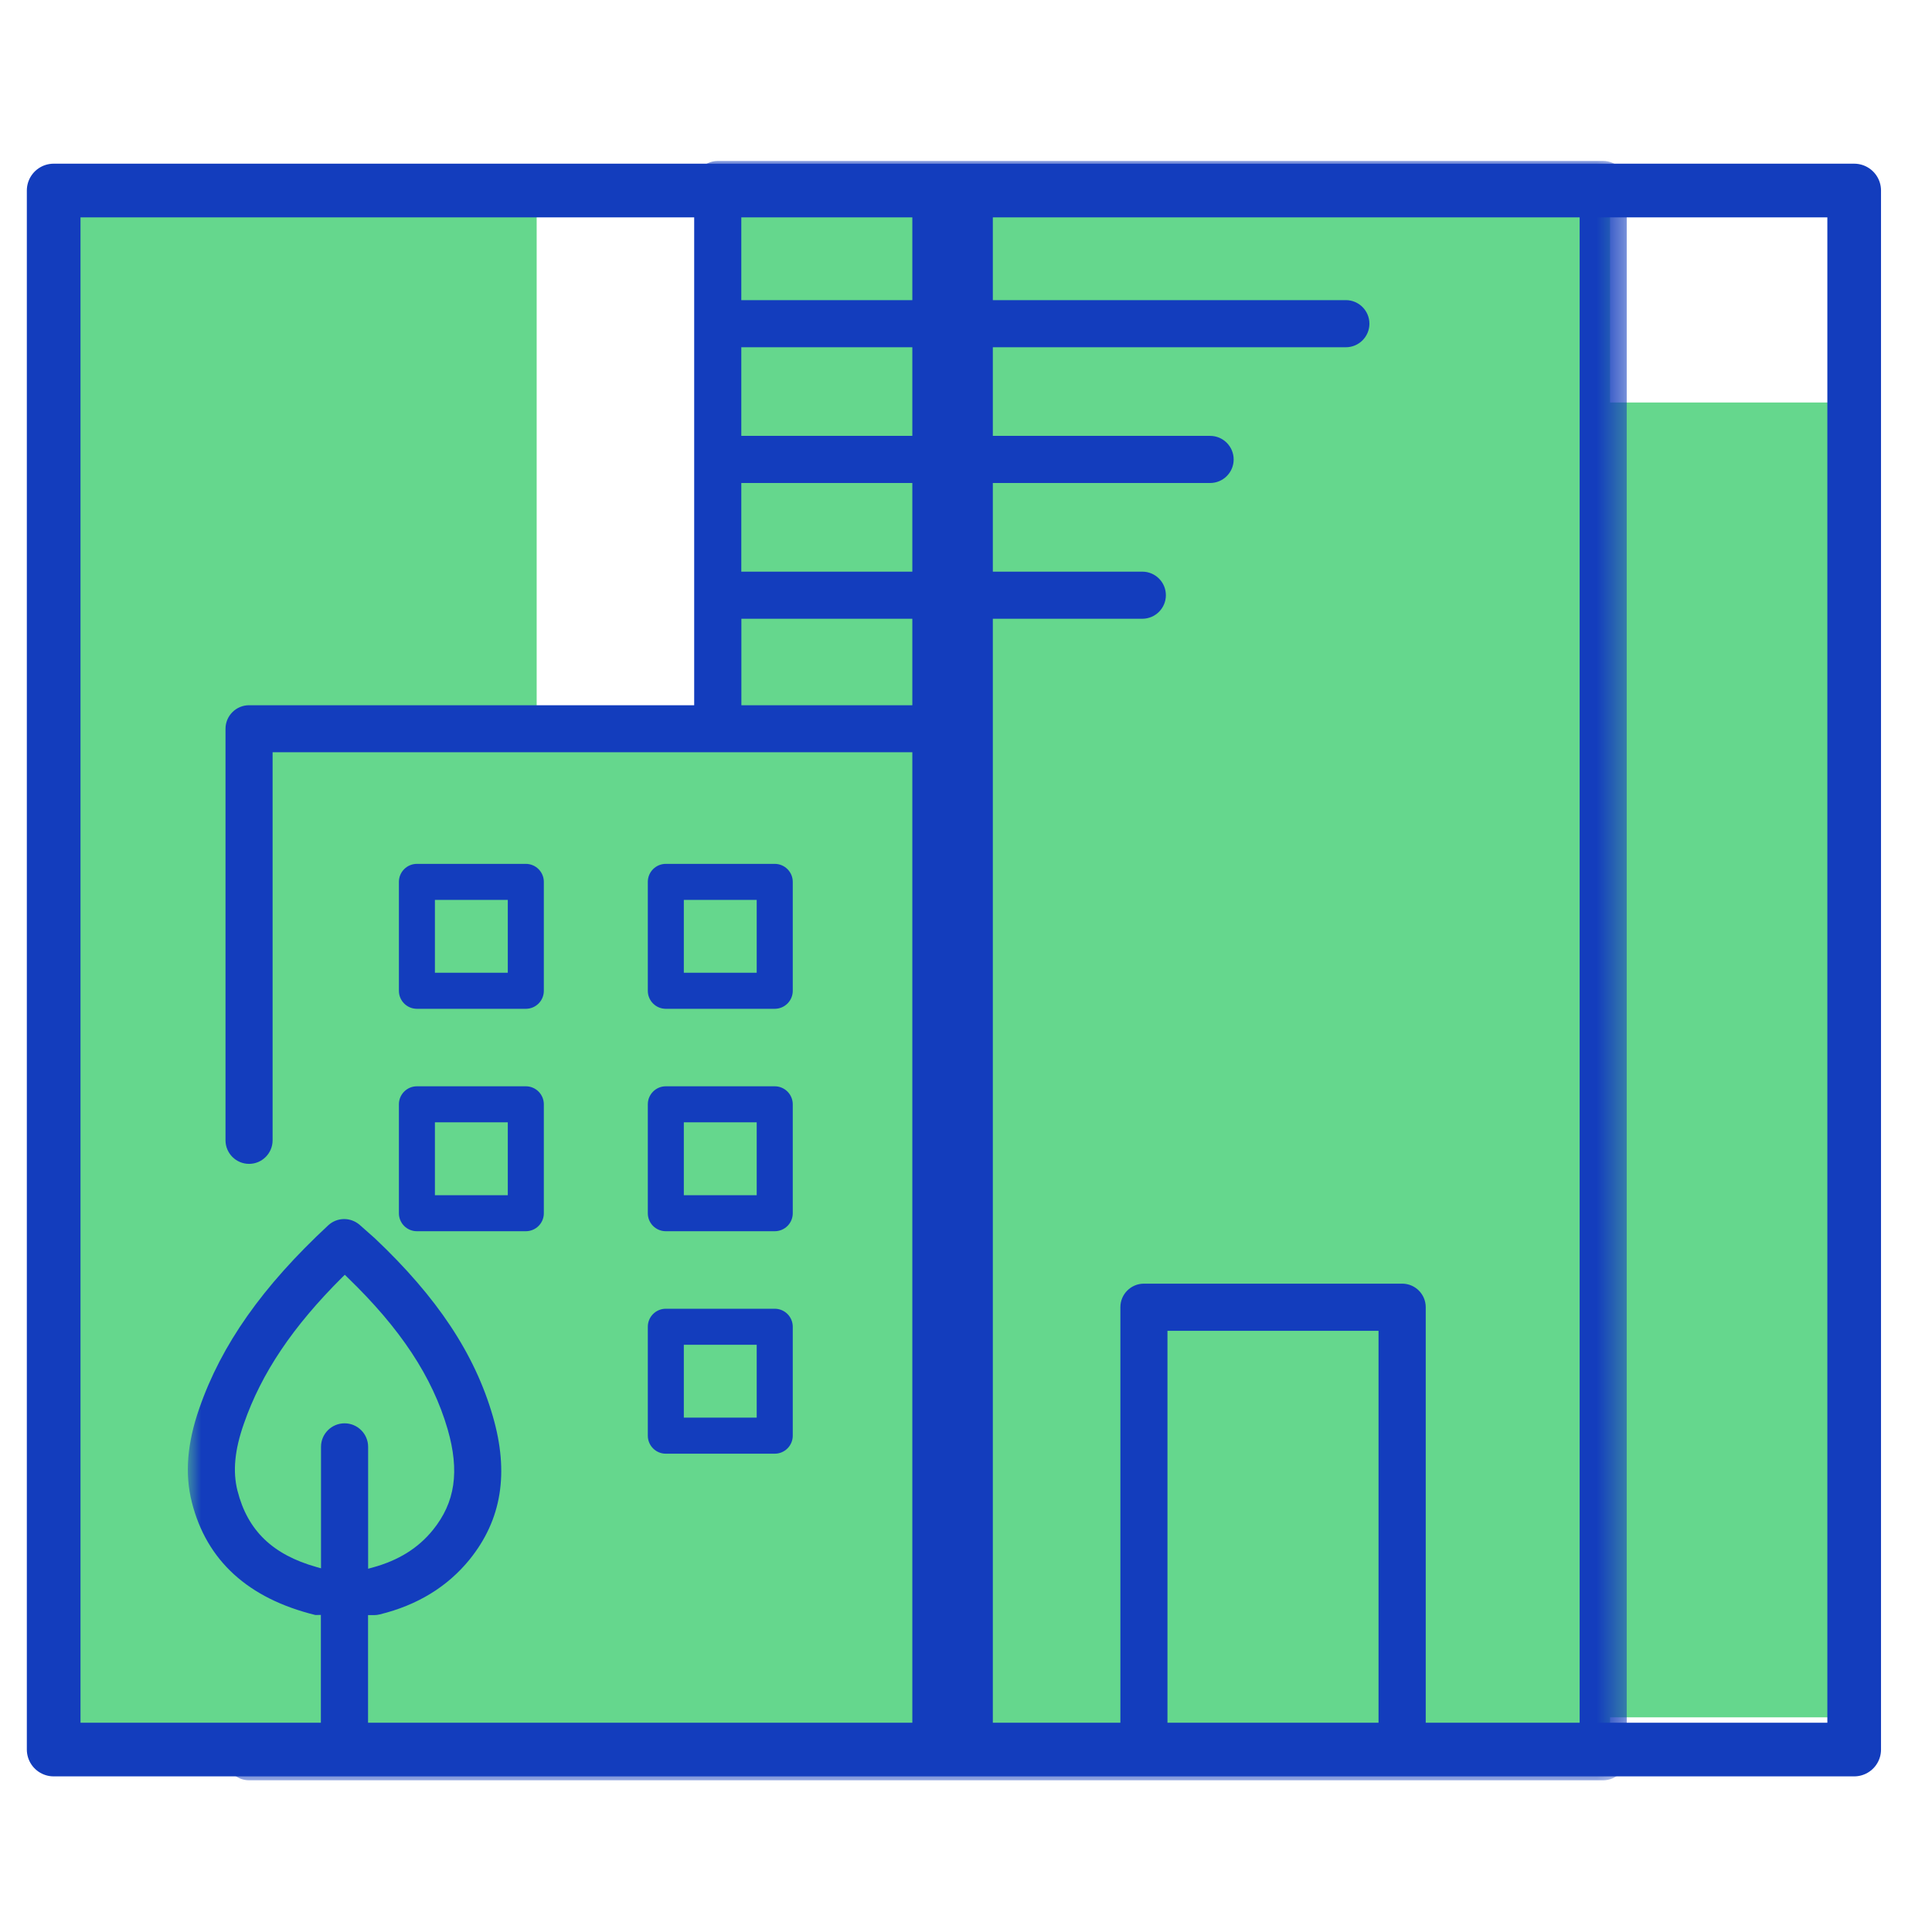 <svg width="72" height="72" viewBox="0 0 72 72" fill="none" xmlns="http://www.w3.org/2000/svg">
    <rect x="27" y="7" width="33" height="58" fill="#65D78D"/>
    <rect x="2" y="8" width="18" height="57" fill="#65D78D"/>
    <rect x="9" y="27" width="24" height="38" fill="#65D78D"/>
    <rect x="46" y="15" width="24" height="49" fill="#65D78D"/>
    <path fill-rule="evenodd" clip-rule="evenodd" d="M15.327 37.127H19.712V32.741H15.327V37.127Z" fill="#65D78D"/>
    <path fill-rule="evenodd" clip-rule="evenodd" d="M24.649 37.127H29.035V32.741H24.649V37.127Z" fill="#65D78D"/>
    <path fill-rule="evenodd" clip-rule="evenodd" d="M15.327 45.376H19.712V40.992H15.327V45.376Z" fill="#65D78D"/>
    <path fill-rule="evenodd" clip-rule="evenodd" d="M24.649 45.376H29.035V40.992H24.649V45.376Z" fill="#65D78D"/>
    <path fill-rule="evenodd" clip-rule="evenodd" d="M24.649 53.666H29.035V49.282H24.649V53.666Z" fill="#65D78D"/>
    <mask id="mask0_1_1321" style="mask-type:luminance" maskUnits="userSpaceOnUse" x="7" y="6" width="54" height="61">
        <path fill-rule="evenodd" clip-rule="evenodd" d="M7 6H60.624V66.346H7V6Z" fill="white"/>
    </mask>
    <g mask="url(#mask0_1_1321)">
        <path fill-rule="evenodd" clip-rule="evenodd" d="M58.869 64.592H53.133V48.716C53.133 48.232 52.739 47.838 52.256 47.838H42.63C42.146 47.838 41.753 48.232 41.753 48.716V64.592H36.077V27.159C36.077 26.676 35.683 26.282 35.2 26.282H27.629V23.059H42.571C43.055 23.059 43.449 22.665 43.449 22.181C43.449 21.697 43.055 21.304 42.571 21.304H27.626V18H45.098C45.582 18 45.975 17.606 45.975 17.123C45.975 16.639 45.582 16.244 45.098 16.244H27.626V12.941H50.157C50.64 12.941 51.034 12.547 51.034 12.064C51.034 11.579 50.64 11.185 50.157 11.185H27.626V7.755H58.869V64.592ZM43.508 64.592H51.374V49.595H43.508V64.592ZM12.841 53.043C12.357 53.043 11.963 53.436 11.963 53.919V58.446L11.793 58.398C10.158 57.938 9.224 57.034 8.851 55.557L8.85 55.556C8.668 54.831 8.744 54.035 9.09 53.053C9.745 51.168 10.911 49.435 12.756 47.599L12.85 47.507L12.944 47.599C14.927 49.512 16.115 51.312 16.683 53.265C17.134 54.834 16.964 55.992 16.132 57.019C15.583 57.697 14.849 58.153 13.888 58.416L13.719 58.462V53.919C13.719 53.436 13.324 53.043 12.841 53.043ZM60.371 6.259C60.205 6.091 59.982 6 59.746 6H26.749C26.265 6 25.87 6.393 25.87 6.877V26.282H9.282C8.798 26.282 8.404 26.676 8.404 27.159V42.496C8.404 42.98 8.798 43.374 9.282 43.374C9.765 43.374 10.159 42.98 10.159 42.496V28.034H34.317V64.59H13.716V60.191H13.944C14.016 60.191 14.086 60.181 14.156 60.163C15.548 59.823 16.672 59.136 17.495 58.125C18.696 56.642 18.981 54.893 18.365 52.776C17.693 50.455 16.297 48.35 13.975 46.153L13.407 45.65C13.065 45.352 12.56 45.359 12.231 45.665C9.781 47.942 8.255 50.106 7.431 52.475C6.973 53.781 6.881 54.93 7.15 55.986C7.699 58.159 9.249 59.572 11.755 60.187L11.958 60.183V64.59H9.282C8.798 64.59 8.404 64.984 8.404 65.468C8.404 65.952 8.798 66.346 9.282 66.346H59.746C60.23 66.346 60.625 65.952 60.625 65.468V6.875C60.626 6.643 60.536 6.425 60.371 6.259Z" fill="#133DBD"/>
    </g>
    <mask id="mask1_1_1321" style="mask-type:luminance" maskUnits="userSpaceOnUse" x="7" y="6" width="54" height="61">
        <path fill-rule="evenodd" clip-rule="evenodd" d="M7 66.346H60.624V6H7V66.346Z" fill="white"/>
    </mask>
    <g mask="url(#mask1_1_1321)">
        <path fill-rule="evenodd" clip-rule="evenodd" d="M16.208 44.542H18.924V41.826H16.208V44.542ZM14.866 45.214C14.866 45.585 15.166 45.884 15.537 45.884H19.596C19.967 45.884 20.267 45.585 20.267 45.214V41.155C20.267 40.785 19.967 40.483 19.596 40.483H15.537C15.166 40.483 14.866 40.785 14.866 41.155V45.214Z" fill="#133DBD"/>
        <path fill-rule="evenodd" clip-rule="evenodd" d="M16.208 36.252H18.924V33.536H16.208V36.252ZM15.537 37.595H19.596C19.967 37.595 20.267 37.295 20.267 36.924V32.865C20.267 32.495 19.967 32.194 19.596 32.194H15.537C15.166 32.194 14.866 32.495 14.866 32.865V36.924C14.866 37.295 15.166 37.595 15.537 37.595Z" fill="#133DBD"/>
        <path fill-rule="evenodd" clip-rule="evenodd" d="M25.484 44.542H28.2V41.826H25.484V44.542ZM24.142 45.214C24.142 45.585 24.442 45.884 24.813 45.884H28.872C29.243 45.884 29.544 45.585 29.544 45.214V41.155C29.544 40.785 29.243 40.483 28.872 40.483H24.813C24.442 40.483 24.142 40.785 24.142 41.155V45.214Z" fill="#133DBD"/>
        <path fill-rule="evenodd" clip-rule="evenodd" d="M25.484 52.831H28.2V50.115H25.484V52.831ZM24.142 53.503C24.142 53.874 24.442 54.175 24.813 54.175H28.872C29.243 54.175 29.544 53.874 29.544 53.503V49.444C29.544 49.074 29.243 48.773 28.872 48.773H24.813C24.442 48.773 24.142 49.074 24.142 49.444V53.503Z" fill="#133DBD"/>
        <path fill-rule="evenodd" clip-rule="evenodd" d="M25.484 36.252H28.2V33.536H25.484V36.252ZM24.813 37.595H28.872C29.243 37.595 29.544 37.295 29.544 36.924V32.865C29.544 32.495 29.243 32.194 28.872 32.194H24.813C24.442 32.194 24.142 32.495 24.142 32.865V36.924C24.142 37.295 24.442 37.595 24.813 37.595Z" fill="#133DBD"/>
    </g>
    <path d="M69.1 7.1H2V65.2H69.1V7.1Z" stroke="#133DBD" stroke-width="2" stroke-miterlimit="10" stroke-linejoin="round"/>
    <path d="M35.5 7V65.6" stroke="#133DBD" stroke-width="3" stroke-miterlimit="10" stroke-linejoin="round"/>
</svg>
